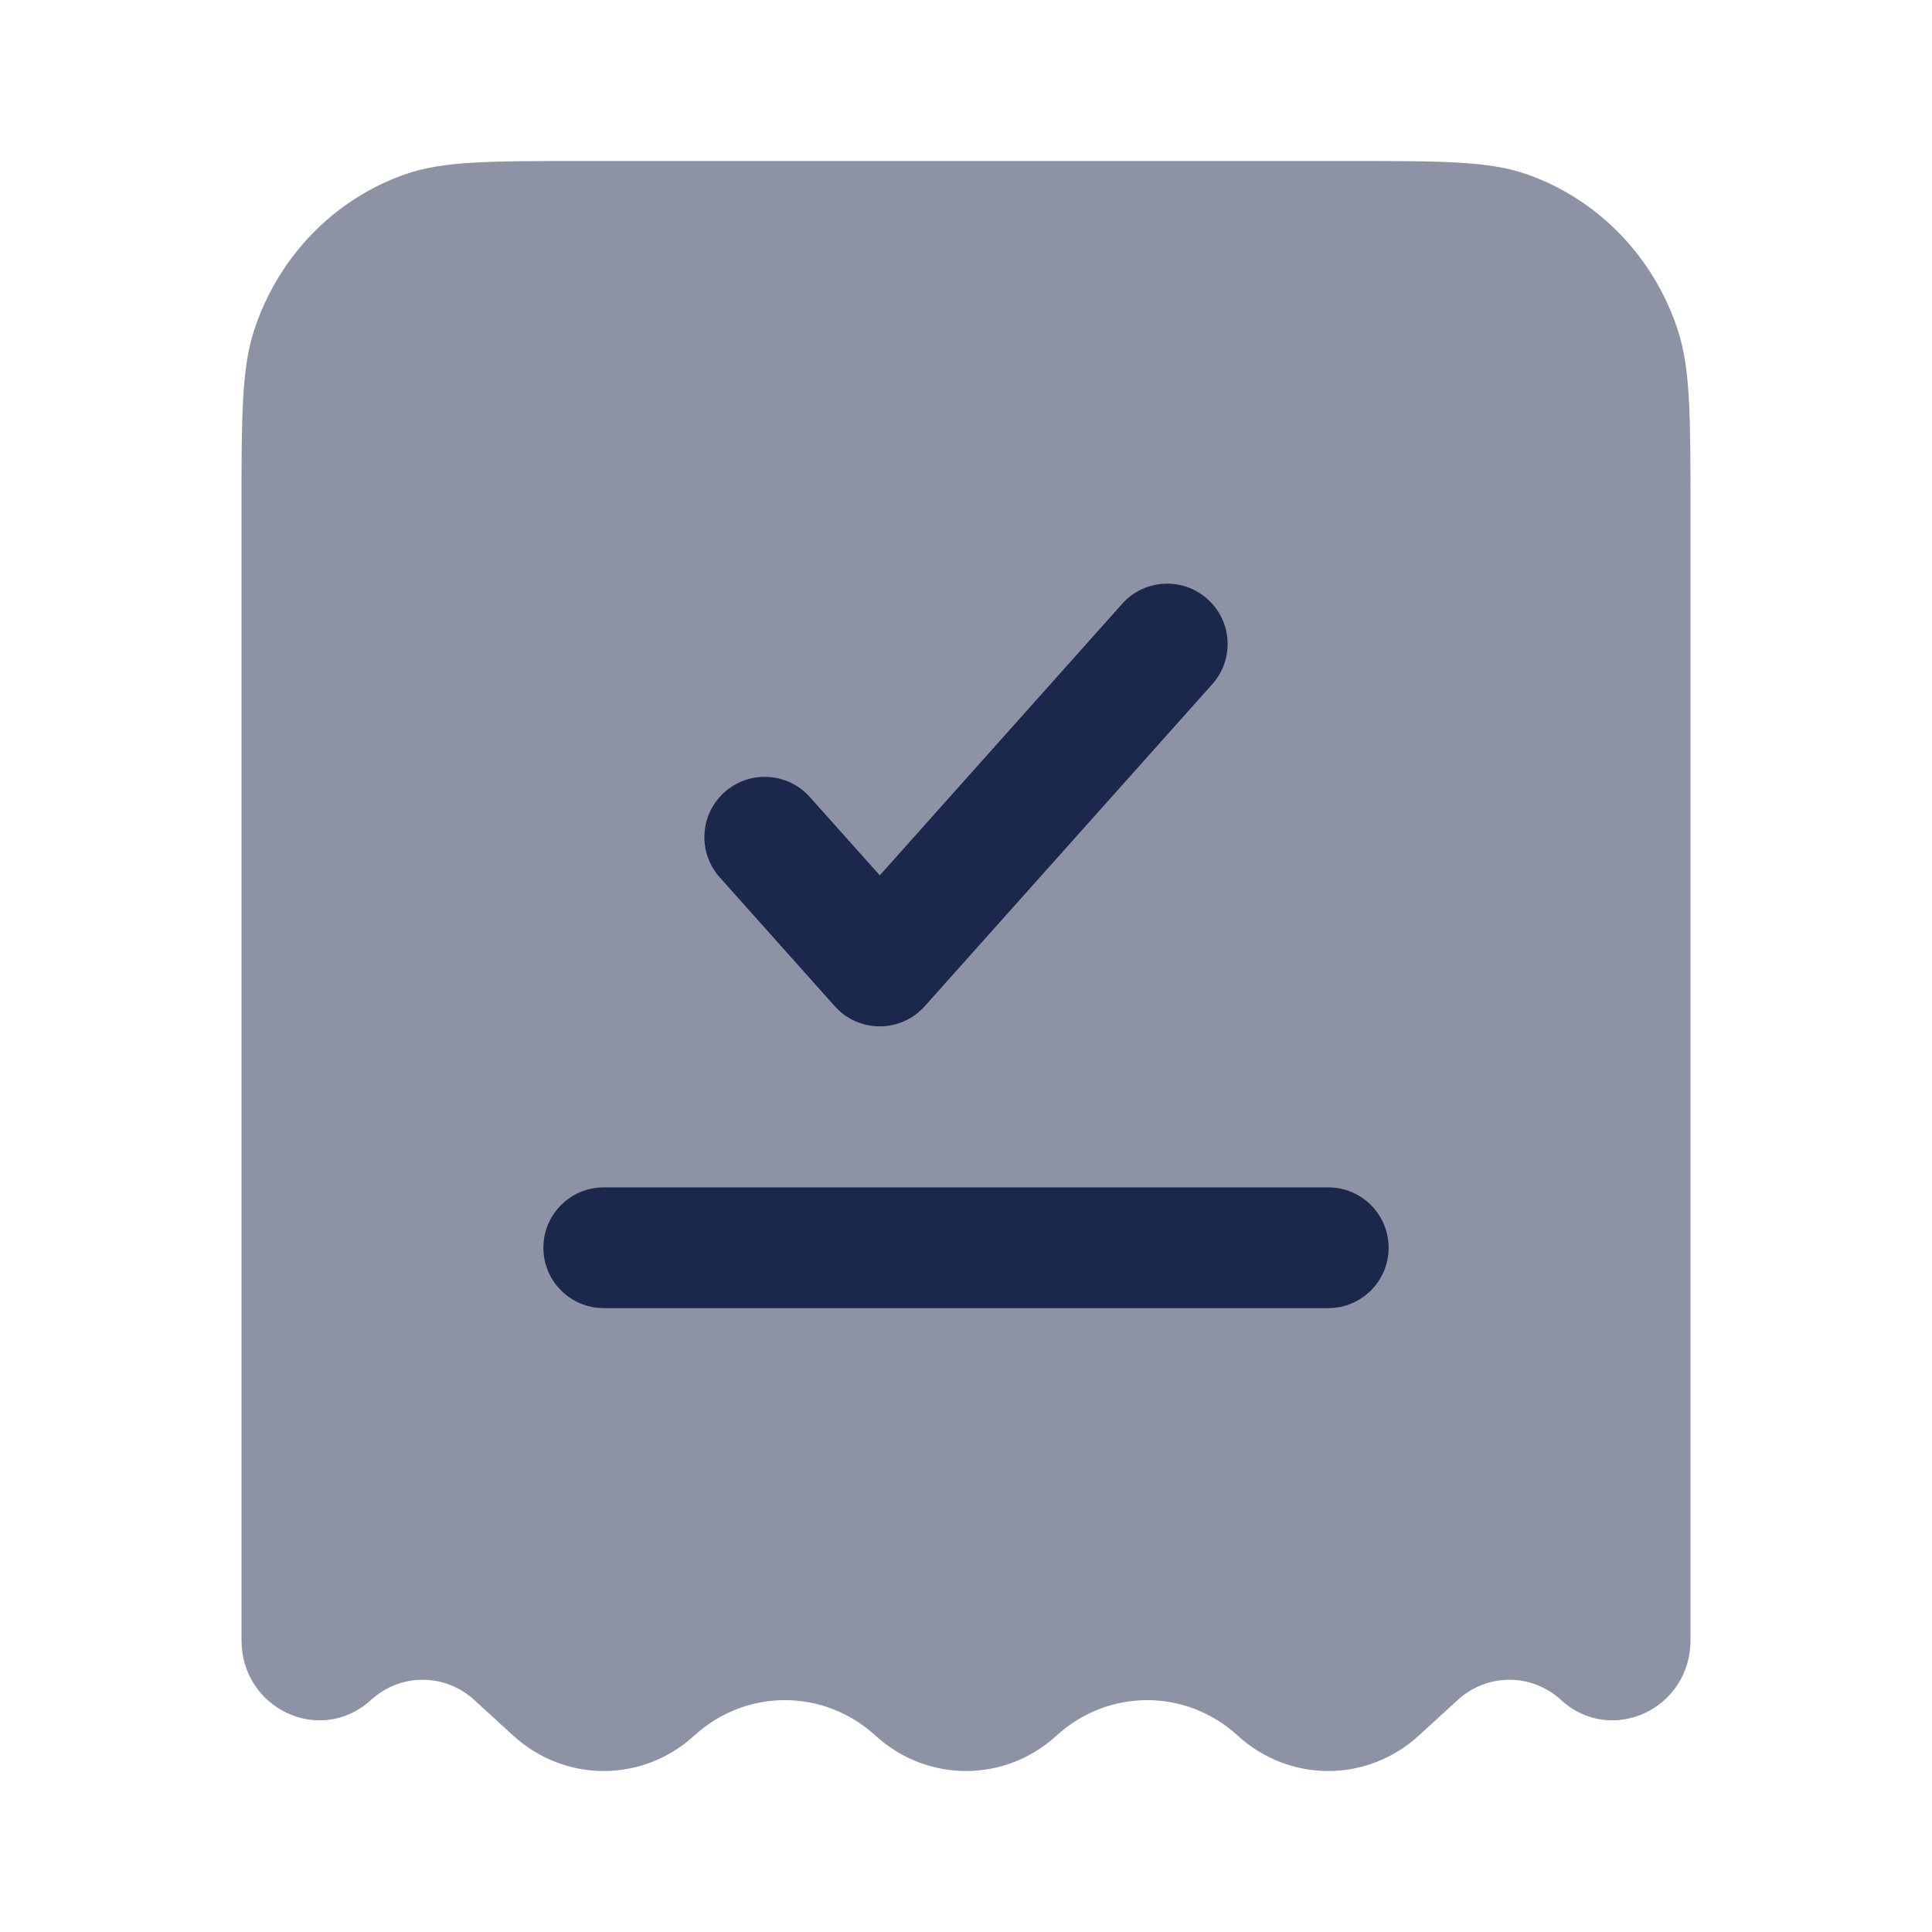 <svg width="24" height="24" viewBox="0 0 24 24" fill="none" xmlns="http://www.w3.org/2000/svg">
<g id="Bold Duotone / Money / Bill Check ">
<path id="Subtract" opacity="0.5" d="M7.245 2H16.755C17.914 2 18.493 2 18.961 2.163C19.847 2.471 20.543 3.187 20.842 4.099C21 4.581 21 5.177 21 6.37V20.374C21 21.232 20.015 21.688 19.392 21.118C19.026 20.783 18.474 20.783 18.108 21.118L17.625 21.56C16.983 22.147 16.017 22.147 15.375 21.56C14.733 20.973 13.767 20.973 13.125 21.56C12.483 22.147 11.517 22.147 10.875 21.56C10.233 20.973 9.267 20.973 8.625 21.56C7.983 22.147 7.017 22.147 6.375 21.56L5.892 21.118C5.526 20.783 4.974 20.783 4.608 21.118C3.985 21.688 3 21.232 3 20.374V6.37C3 5.177 3 4.581 3.158 4.099C3.457 3.187 4.153 2.471 5.039 2.163C5.507 2 6.086 2 7.245 2Z" fill="#1C274C"/>
<g id="Subtract_2">
<path d="M15.059 8.5C15.335 8.191 15.309 7.716 14.999 7.441C14.691 7.165 14.216 7.192 13.941 7.5L10.929 10.874L10.059 9.9C9.784 9.592 9.309 9.565 9 9.841C8.692 10.116 8.665 10.591 8.941 10.899L10.369 12.499C10.511 12.659 10.715 12.75 10.929 12.75C11.142 12.75 11.346 12.659 11.488 12.499L15.059 8.5Z" fill="#1C274C"/>
<path d="M7.5 14.75C7.086 14.75 6.75 15.086 6.75 15.5C6.75 15.914 7.086 16.25 7.5 16.25H16.5C16.914 16.25 17.25 15.914 17.25 15.5C17.25 15.086 16.914 14.75 16.5 14.75H7.5Z" fill="#1C274C"/>
</g>
</g>
</svg>

